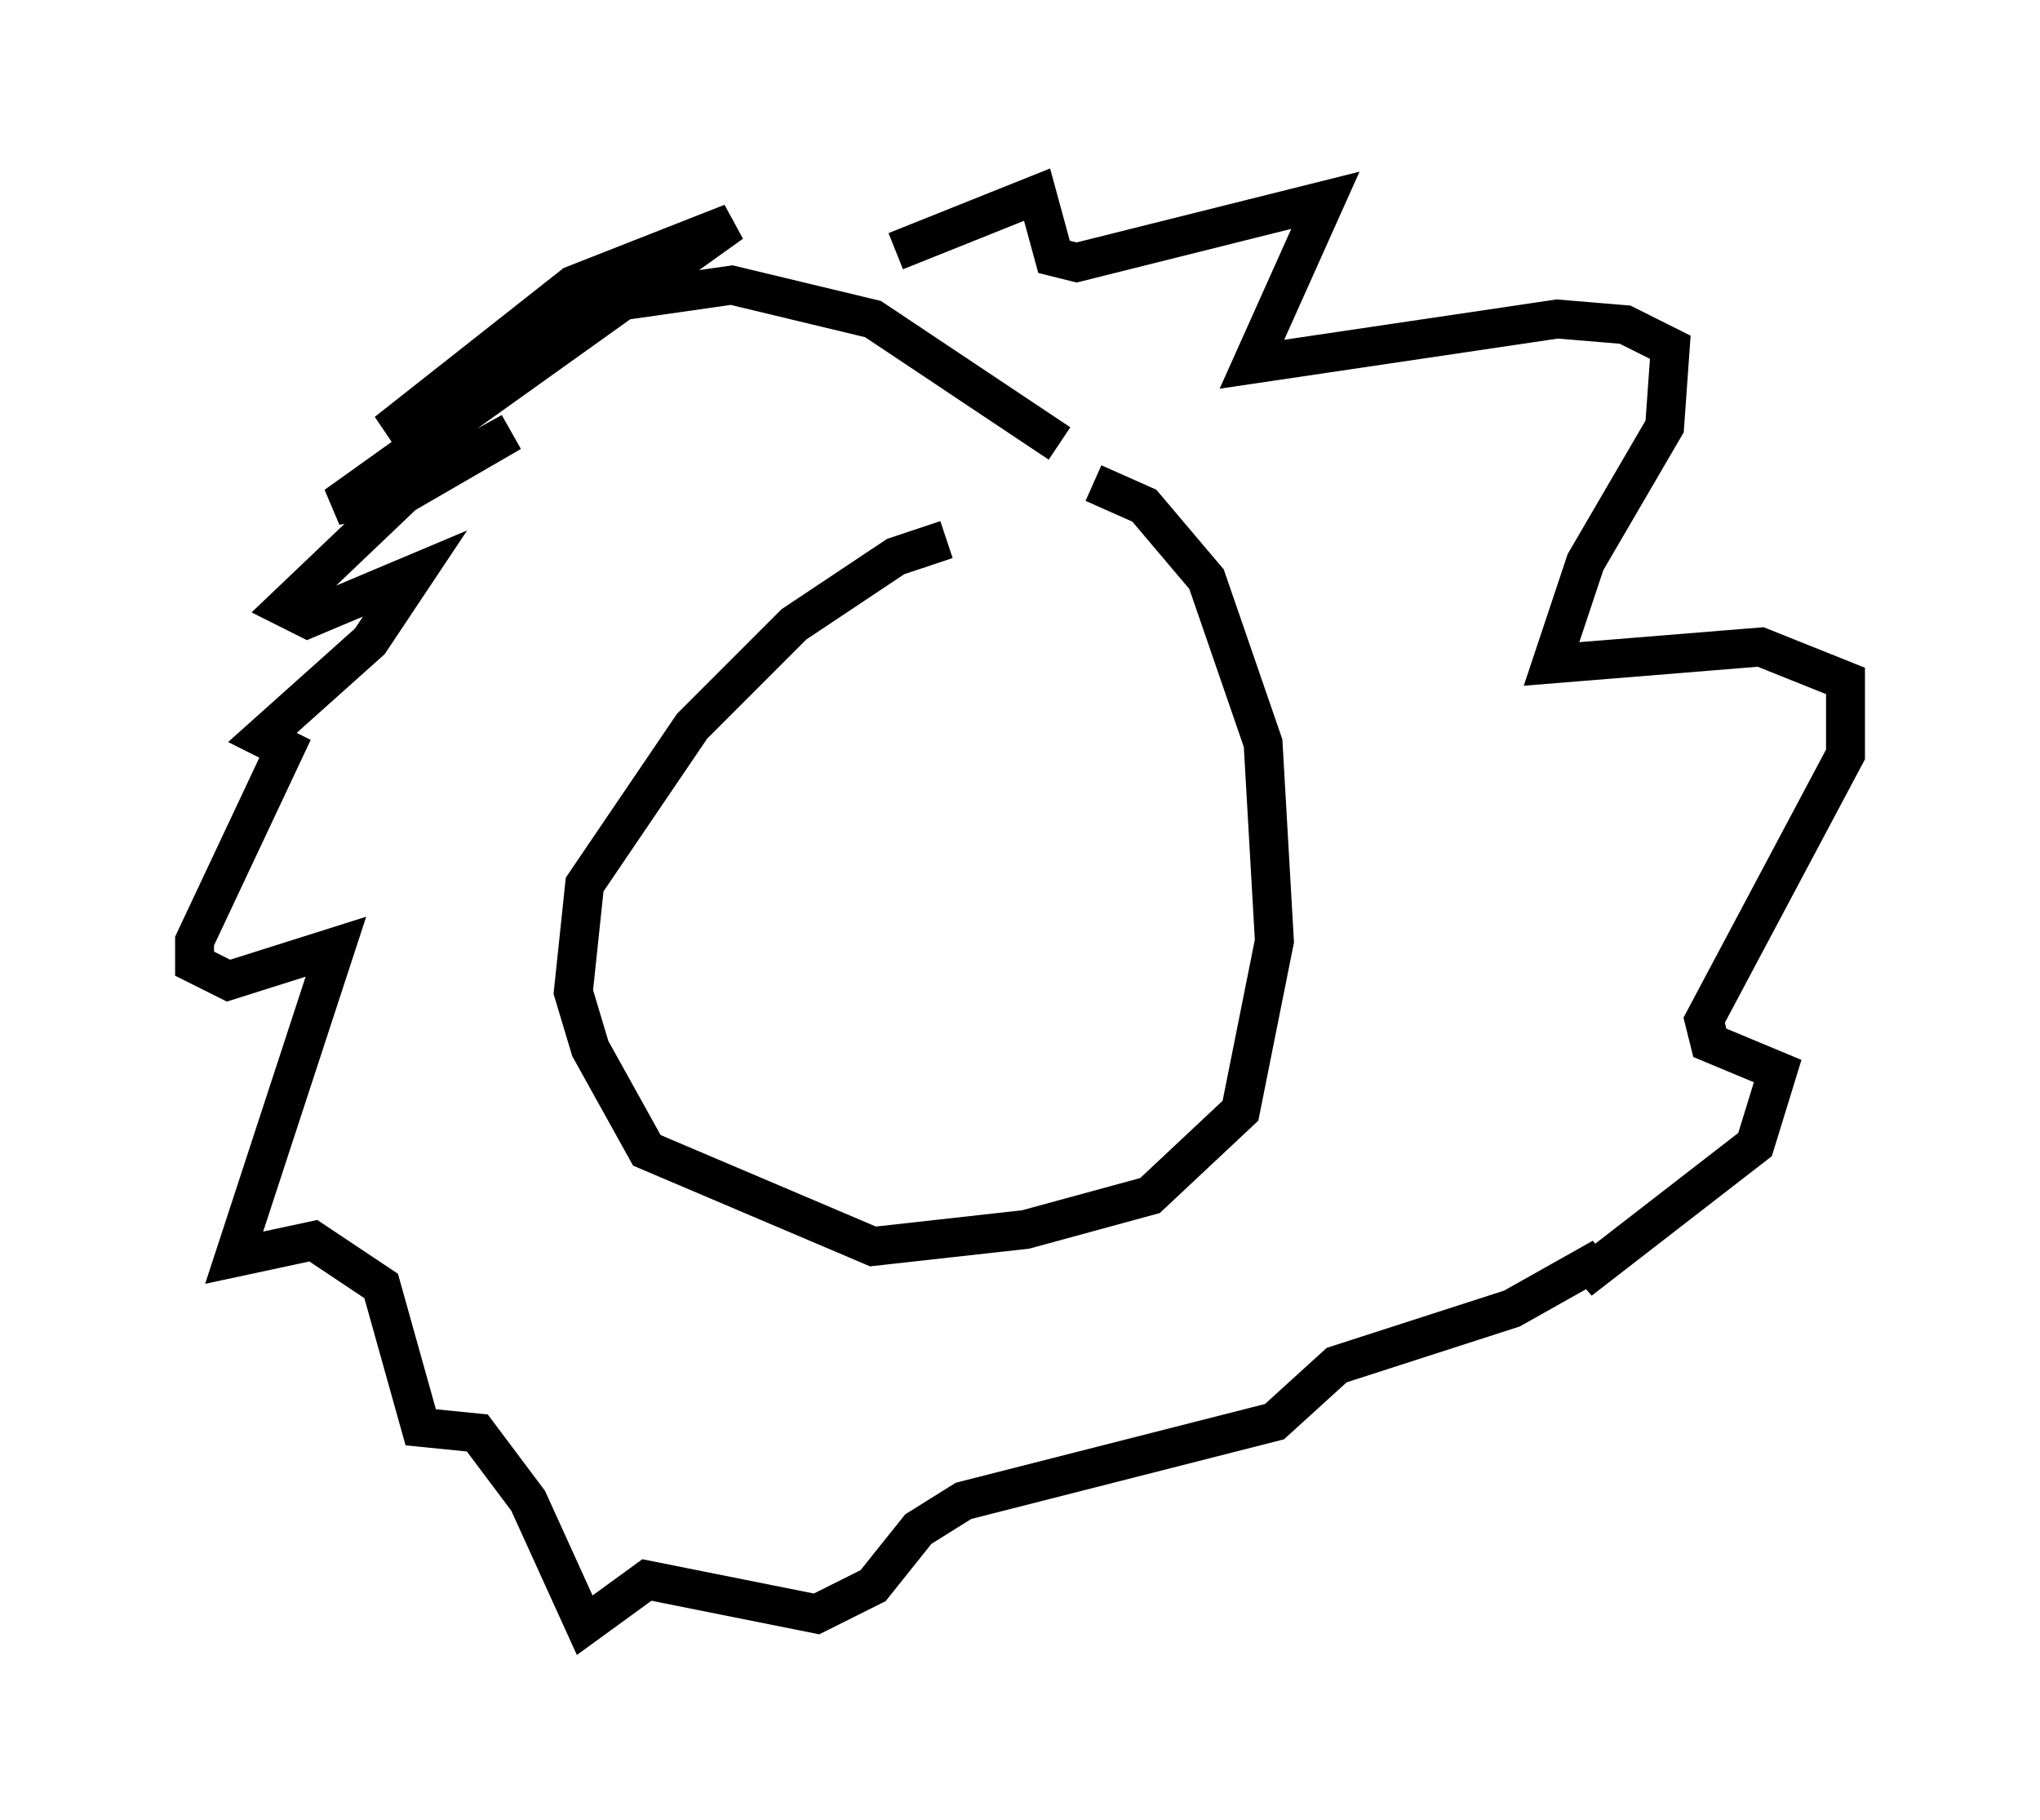<?xml version="1.0" encoding="utf-8" ?>
<svg baseProfile="full" height="46.749" version="1.1" width="52.413" xmlns="http://www.w3.org/2000/svg" xmlns:ev="http://www.w3.org/2001/xml-events" xmlns:xlink="http://www.w3.org/1999/xlink"><defs /><rect fill="white" height="46.749" width="52.413" x="0" y="0" /><path d="M26.352, 14.587 m-2.034, -0.726 l-1.307, 0.436 -2.615, 1.743 l-2.615, 2.615 -2.76, 4.067 l-0.291, 2.76 0.436, 1.453 l1.453, 2.615 5.81, 2.469 l3.922, -0.436 3.196, -0.872 l2.324, -2.179 0.872, -4.358 l-0.291, -5.084 -1.453, -4.212 l-1.598, -1.888 -1.307, -0.581 m-0.872, -1.017 l-4.793, -3.196 -3.631, -0.872 l-3.05, 0.436 -5.81, 3.341 l4.793, -3.777 4.067, -1.598 l-10.168, 7.263 1.598, -0.291 l2.905, -1.598 -2.76, 1.598 l-3.05, 2.905 0.581, 0.291 l2.76, -1.162 -1.162, 1.743 l-2.76, 2.469 0.581, 0.291 l-2.324, 4.939 0.0, 0.581 l0.872, 0.436 2.76, -0.872 l-2.615, 7.989 2.034, -0.436 l1.743, 1.162 1.017, 3.631 l1.453, 0.145 1.307, 1.743 l1.453, 3.196 1.598, -1.162 l4.358, 0.872 1.453, -0.726 l1.162, -1.453 1.162, -0.726 l7.989, -2.034 1.598, -1.453 l4.503, -1.453 2.324, -1.307 l-0.581, 0.581 4.503, -3.486 l0.581, -1.888 -1.743, -0.726 l-0.145, -0.581 3.631, -6.827 l0.0, -1.888 -2.179, -0.872 l-5.374, 0.436 0.872, -2.615 l2.034, -3.486 0.145, -2.034 l-1.162, -0.581 -1.743, -0.145 l-7.844, 1.162 1.888, -4.212 l-6.391, 1.598 -0.581, -0.145 l-0.436, -1.598 -3.631, 1.453 " fill="none" stroke="black" stroke-width="1" /></svg>